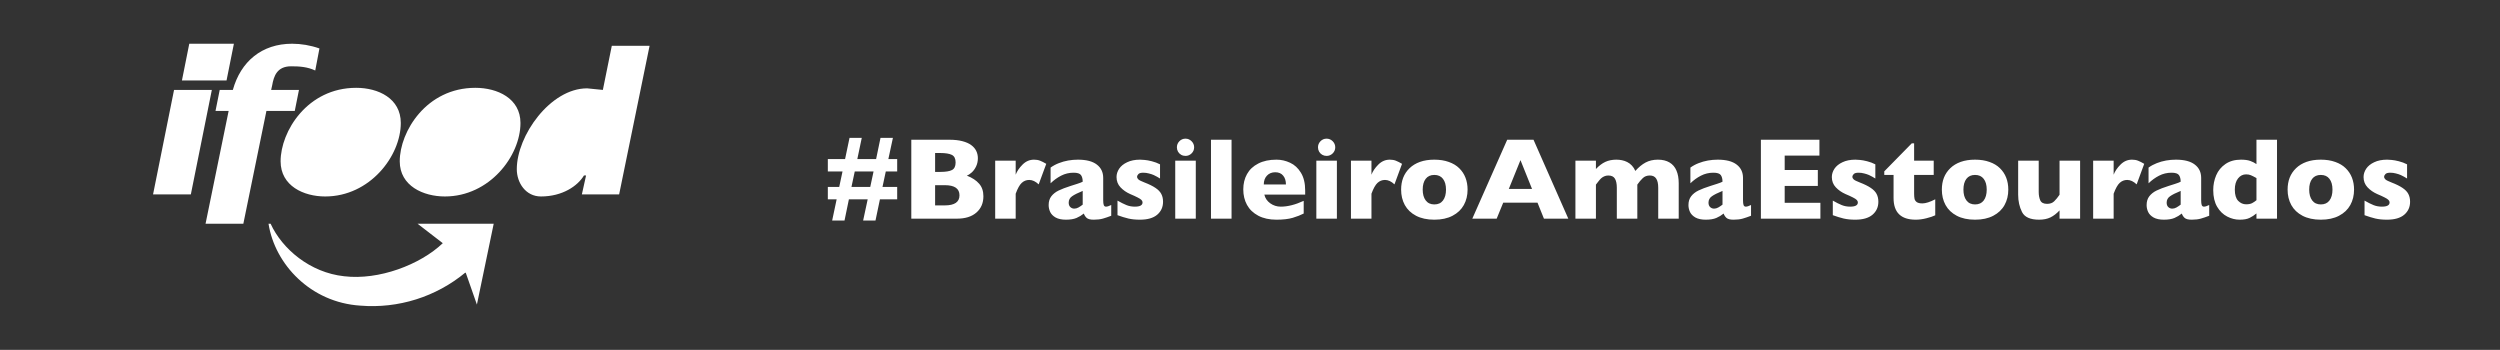 <svg width="343" height="48" viewBox="0 0 343 48" fill="none" xmlns="http://www.w3.org/2000/svg">
<rect x="0" y="0" width="343" height="48" fill="#333333" stroke="none"/>
<path d="M21 26.667H26.185L29.065 12.337H23.88L21 26.667ZM24.961 11.041H31.081L32.09 6H25.969L24.961 11.041ZM28.201 30.7H33.386L36.554 15.217H40.443L41.019 12.337H37.203L37.346 11.689C37.562 10.465 37.995 9.096 39.939 9.096C41.091 9.096 42.171 9.168 43.251 9.673L43.828 6.648C42.603 6.216 41.307 6 40.083 6C35.906 6 33.026 8.448 31.946 12.337H30.145L29.569 15.217H31.37L28.201 30.7Z" fill="white"/>
<path d="M44.62 26.955C50.74 26.955 54.989 21.41 54.989 16.874C54.989 13.489 51.893 12.049 48.868 12.049C42.171 12.049 38.499 18.026 38.499 22.13C38.499 25.515 41.667 26.955 44.62 26.955ZM61.038 26.955C67.159 26.955 71.408 21.41 71.408 16.874C71.408 13.489 68.239 12.049 65.215 12.049C58.518 12.049 54.845 18.026 54.845 22.13C54.845 25.515 58.086 26.955 61.038 26.955V26.955ZM79.833 26.667H84.946L89.122 6.288H83.938L82.713 12.337L80.553 12.121C75.512 12.121 70.904 18.602 70.904 23.211C70.904 25.083 72.128 26.955 74.216 26.955C77.168 26.955 79.257 25.515 80.121 24.075H80.409L79.833 26.667ZM63.846 37.397C59.822 40.731 54.653 42.359 49.444 41.933C42.603 41.501 37.706 36.245 36.842 30.7H37.13C38.715 34.156 42.531 37.397 47.212 37.901C51.965 38.477 57.654 36.317 60.75 33.364L57.294 30.7H67.735L65.431 41.789L63.919 37.469L63.846 37.397Z" fill="white"/>
<path d="M123.094 27.344H120.727L120.117 30.258H118.422L119.047 27.344H116.469L115.867 30.258H114.172L114.789 27.344H113.578V25.648H115.141L115.594 23.523H113.578V21.82H115.945L116.555 18.914H118.234L117.625 21.82H120.203L120.805 18.914H122.508L121.883 21.82H123.094V23.523H121.531L121.078 25.648H123.094V27.344ZM119.852 23.523H117.273L116.82 25.648H119.398L119.852 23.523ZM134.922 26.93C134.922 27.862 134.602 28.607 133.961 29.164C133.326 29.721 132.435 30 131.289 30H125.031V19.172H130.266C130.943 19.172 131.531 19.237 132.031 19.367C132.536 19.497 132.943 19.677 133.25 19.906C133.557 20.13 133.786 20.396 133.938 20.703C134.089 21.01 134.164 21.346 134.164 21.711C134.164 22.107 134.086 22.474 133.93 22.812C133.773 23.146 133.578 23.422 133.344 23.641C133.115 23.854 132.883 24.005 132.648 24.094C133.388 24.385 133.951 24.755 134.336 25.203C134.727 25.646 134.922 26.221 134.922 26.93ZM131.109 22.289C131.109 21.768 130.938 21.422 130.594 21.25C130.25 21.078 129.714 20.992 128.984 20.992H128.297V23.586H129C129.745 23.586 130.281 23.5 130.609 23.328C130.943 23.156 131.109 22.81 131.109 22.289ZM131.641 26.797C131.641 25.87 130.969 25.406 129.625 25.406H128.297V28.18H129.625C130.969 28.18 131.641 27.719 131.641 26.797ZM143.547 22.477L142.508 25.297C142.081 24.891 141.648 24.688 141.211 24.688C140.815 24.688 140.471 24.823 140.18 25.094C139.893 25.359 139.617 25.854 139.352 26.578V30H136.539V22.047H139.352V23.969C139.529 23.495 139.841 23.034 140.289 22.586C140.737 22.133 141.263 21.906 141.867 21.906C142.185 21.906 142.461 21.953 142.695 22.047C142.935 22.141 143.219 22.284 143.547 22.477ZM152.461 29.602C152.049 29.763 151.669 29.893 151.32 29.992C150.971 30.091 150.552 30.141 150.062 30.141C149.599 30.141 149.276 30.06 149.094 29.898C148.911 29.732 148.781 29.531 148.703 29.297C148.401 29.542 148.065 29.745 147.695 29.906C147.326 30.062 146.841 30.141 146.242 30.141C145.664 30.141 145.195 30.042 144.836 29.844C144.482 29.641 144.232 29.388 144.086 29.086C143.945 28.779 143.875 28.463 143.875 28.141C143.875 27.651 143.997 27.247 144.242 26.93C144.492 26.607 144.826 26.344 145.242 26.141C145.659 25.938 146.211 25.727 146.898 25.508C147.289 25.383 147.583 25.289 147.781 25.227C147.984 25.159 148.135 25.107 148.234 25.07C148.333 25.034 148.438 24.987 148.547 24.93C148.547 24.544 148.469 24.242 148.312 24.023C148.156 23.805 147.818 23.695 147.297 23.695C146.682 23.695 146.112 23.831 145.586 24.102C145.06 24.372 144.578 24.721 144.141 25.148V22.992C144.49 22.742 144.867 22.539 145.273 22.383C145.68 22.221 146.104 22.102 146.547 22.023C146.99 21.945 147.438 21.906 147.891 21.906C149.042 21.906 149.906 22.13 150.484 22.578C151.068 23.021 151.359 23.633 151.359 24.414V27.484C151.359 27.776 151.385 27.995 151.438 28.141C151.495 28.281 151.596 28.352 151.742 28.352C151.919 28.352 152.159 28.276 152.461 28.125V29.602ZM148.547 28.078V26.195C147.88 26.466 147.393 26.711 147.086 26.93C146.779 27.143 146.625 27.435 146.625 27.805C146.625 28.07 146.701 28.273 146.852 28.414C147.008 28.555 147.188 28.625 147.391 28.625C147.583 28.625 147.773 28.573 147.961 28.469C148.154 28.359 148.349 28.229 148.547 28.078ZM159.57 27.68C159.57 28.409 159.302 29.003 158.766 29.461C158.234 29.914 157.443 30.141 156.391 30.141C155.802 30.141 155.279 30.088 154.82 29.984C154.362 29.875 153.862 29.721 153.32 29.523V27.523C153.794 27.794 154.206 28 154.555 28.141C154.904 28.281 155.286 28.352 155.703 28.352C156.406 28.352 156.758 28.159 156.758 27.773C156.758 27.643 156.706 27.529 156.602 27.43C156.503 27.326 156.326 27.211 156.07 27.086C155.82 26.956 155.484 26.802 155.062 26.625C154.542 26.396 154.099 26.088 153.734 25.703C153.37 25.318 153.188 24.846 153.188 24.289C153.188 23.893 153.307 23.513 153.547 23.148C153.792 22.784 154.159 22.487 154.648 22.258C155.138 22.023 155.729 21.906 156.422 21.906C156.589 21.906 156.799 21.919 157.055 21.945C157.315 21.966 157.641 22.026 158.031 22.125C158.427 22.224 158.802 22.365 159.156 22.547V24.492C158.99 24.393 158.849 24.31 158.734 24.242C158.625 24.174 158.477 24.099 158.289 24.016C158.102 23.932 157.88 23.859 157.625 23.797C157.375 23.729 157.117 23.695 156.852 23.695C156.529 23.695 156.307 23.758 156.188 23.883C156.068 24.008 156.008 24.133 156.008 24.258C156.008 24.388 156.07 24.51 156.195 24.625C156.32 24.734 156.599 24.872 157.031 25.039C157.656 25.279 158.156 25.526 158.531 25.781C158.906 26.031 159.172 26.307 159.328 26.609C159.49 26.912 159.57 27.268 159.57 27.68ZM163.836 20.211C163.836 20.539 163.719 20.818 163.484 21.047C163.25 21.276 162.971 21.391 162.648 21.391C162.43 21.391 162.229 21.338 162.047 21.234C161.87 21.13 161.729 20.99 161.625 20.812C161.521 20.63 161.469 20.43 161.469 20.211C161.469 19.888 161.583 19.609 161.812 19.375C162.042 19.141 162.32 19.023 162.648 19.023C162.971 19.023 163.25 19.141 163.484 19.375C163.719 19.609 163.836 19.888 163.836 20.211ZM164.062 30H161.242V22.047H164.062V30ZM168.969 30H166.148V19.172H168.969V30ZM179.07 26.703H173.469C173.578 27.188 173.846 27.583 174.273 27.891C174.701 28.198 175.185 28.352 175.727 28.352C176.674 28.352 177.721 28.086 178.867 27.555V29.297C178.456 29.51 177.956 29.706 177.367 29.883C176.784 30.055 176.039 30.141 175.133 30.141C174.154 30.141 173.32 29.958 172.633 29.594C171.945 29.229 171.43 28.734 171.086 28.109C170.747 27.484 170.578 26.776 170.578 25.984C170.578 25.203 170.747 24.505 171.086 23.891C171.43 23.271 171.945 22.787 172.633 22.438C173.32 22.083 174.154 21.906 175.133 21.906C175.779 21.906 176.401 22.047 177 22.328C177.604 22.604 178.099 23.06 178.484 23.695C178.875 24.326 179.07 25.141 179.07 26.141V26.703ZM176.43 25.312C176.43 24.802 176.302 24.396 176.047 24.094C175.797 23.787 175.435 23.633 174.961 23.633C174.492 23.633 174.112 23.789 173.82 24.102C173.534 24.409 173.391 24.812 173.391 25.312H176.43ZM183.195 20.211C183.195 20.539 183.078 20.818 182.844 21.047C182.609 21.276 182.331 21.391 182.008 21.391C181.789 21.391 181.589 21.338 181.406 21.234C181.229 21.13 181.089 20.99 180.984 20.812C180.88 20.63 180.828 20.43 180.828 20.211C180.828 19.888 180.943 19.609 181.172 19.375C181.401 19.141 181.68 19.023 182.008 19.023C182.331 19.023 182.609 19.141 182.844 19.375C183.078 19.609 183.195 19.888 183.195 20.211ZM183.422 30H180.602V22.047H183.422V30ZM192.359 22.477L191.32 25.297C190.893 24.891 190.461 24.688 190.023 24.688C189.628 24.688 189.284 24.823 188.992 25.094C188.706 25.359 188.43 25.854 188.164 26.578V30H185.352V22.047H188.164V23.969C188.341 23.495 188.654 23.034 189.102 22.586C189.549 22.133 190.076 21.906 190.68 21.906C190.997 21.906 191.273 21.953 191.508 22.047C191.747 22.141 192.031 22.284 192.359 22.477ZM201.352 26.016C201.352 26.807 201.18 27.513 200.836 28.133C200.492 28.753 199.977 29.242 199.289 29.602C198.607 29.961 197.773 30.141 196.789 30.141C195.805 30.141 194.969 29.961 194.281 29.602C193.599 29.242 193.086 28.753 192.742 28.133C192.404 27.513 192.234 26.807 192.234 26.016C192.234 25.417 192.328 24.872 192.516 24.383C192.708 23.893 192.997 23.461 193.383 23.086C193.773 22.706 194.253 22.414 194.82 22.211C195.388 22.008 196.044 21.906 196.789 21.906C197.539 21.906 198.201 22.01 198.773 22.219C199.352 22.422 199.828 22.708 200.203 23.078C200.583 23.448 200.87 23.88 201.062 24.375C201.255 24.87 201.352 25.417 201.352 26.016ZM198.391 26.016C198.391 25.385 198.253 24.893 197.977 24.539C197.706 24.18 197.31 24 196.789 24C196.273 24 195.878 24.18 195.602 24.539C195.331 24.893 195.195 25.385 195.195 26.016C195.195 26.641 195.333 27.135 195.609 27.5C195.885 27.865 196.279 28.047 196.789 28.047C197.31 28.047 197.706 27.867 197.977 27.508C198.253 27.143 198.391 26.646 198.391 26.016ZM215.172 30H211.828L210.945 27.805H206.242L205.344 30H202L206.789 19.172H210.398L215.172 30ZM210.195 25.922L208.609 21.969L207.008 25.922H210.195ZM230.32 30H227.508V25.758C227.508 25.195 227.414 24.776 227.227 24.5C227.044 24.219 226.753 24.078 226.352 24.078C225.961 24.078 225.641 24.198 225.391 24.438C225.141 24.672 224.891 24.969 224.641 25.328V30H221.828V25.758C221.828 25.221 221.742 24.807 221.57 24.516C221.398 24.224 221.094 24.078 220.656 24.078C220.448 24.078 220.255 24.12 220.078 24.203C219.906 24.287 219.766 24.38 219.656 24.484C219.547 24.588 219.414 24.742 219.258 24.945C219.102 25.148 219.003 25.276 218.961 25.328V30H216.148V22.047H218.961V23.188C219.383 22.74 219.812 22.414 220.25 22.211C220.688 22.008 221.193 21.906 221.766 21.906C222.036 21.906 222.294 21.932 222.539 21.984C222.784 22.031 223.023 22.115 223.258 22.234C223.497 22.354 223.714 22.518 223.906 22.727C224.099 22.935 224.253 23.177 224.367 23.453C224.82 22.943 225.289 22.557 225.773 22.297C226.263 22.037 226.826 21.906 227.461 21.906C228.096 21.906 228.628 22.034 229.055 22.289C229.487 22.544 229.805 22.914 230.008 23.398C230.216 23.878 230.32 24.461 230.32 25.148V30ZM240.242 29.602C239.831 29.763 239.451 29.893 239.102 29.992C238.753 30.091 238.333 30.141 237.844 30.141C237.38 30.141 237.057 30.06 236.875 29.898C236.693 29.732 236.562 29.531 236.484 29.297C236.182 29.542 235.846 29.745 235.477 29.906C235.107 30.062 234.622 30.141 234.023 30.141C233.445 30.141 232.977 30.042 232.617 29.844C232.263 29.641 232.013 29.388 231.867 29.086C231.727 28.779 231.656 28.463 231.656 28.141C231.656 27.651 231.779 27.247 232.023 26.93C232.273 26.607 232.607 26.344 233.023 26.141C233.44 25.938 233.992 25.727 234.68 25.508C235.07 25.383 235.365 25.289 235.562 25.227C235.766 25.159 235.917 25.107 236.016 25.07C236.115 25.034 236.219 24.987 236.328 24.93C236.328 24.544 236.25 24.242 236.094 24.023C235.938 23.805 235.599 23.695 235.078 23.695C234.464 23.695 233.893 23.831 233.367 24.102C232.841 24.372 232.359 24.721 231.922 25.148V22.992C232.271 22.742 232.648 22.539 233.055 22.383C233.461 22.221 233.885 22.102 234.328 22.023C234.771 21.945 235.219 21.906 235.672 21.906C236.823 21.906 237.688 22.13 238.266 22.578C238.849 23.021 239.141 23.633 239.141 24.414V27.484C239.141 27.776 239.167 27.995 239.219 28.141C239.276 28.281 239.378 28.352 239.523 28.352C239.701 28.352 239.94 28.276 240.242 28.125V29.602ZM236.328 28.078V26.195C235.661 26.466 235.174 26.711 234.867 26.93C234.56 27.143 234.406 27.435 234.406 27.805C234.406 28.07 234.482 28.273 234.633 28.414C234.789 28.555 234.969 28.625 235.172 28.625C235.365 28.625 235.555 28.573 235.742 28.469C235.935 28.359 236.13 28.229 236.328 28.078ZM249.758 30H241.594V19.172H249.625V21.344H244.859V23.328H249.406V25.508H244.859V27.82H249.758V30ZM257.711 27.68C257.711 28.409 257.443 29.003 256.906 29.461C256.375 29.914 255.583 30.141 254.531 30.141C253.943 30.141 253.419 30.088 252.961 29.984C252.503 29.875 252.003 29.721 251.461 29.523V27.523C251.935 27.794 252.346 28 252.695 28.141C253.044 28.281 253.427 28.352 253.844 28.352C254.547 28.352 254.898 28.159 254.898 27.773C254.898 27.643 254.846 27.529 254.742 27.43C254.643 27.326 254.466 27.211 254.211 27.086C253.961 26.956 253.625 26.802 253.203 26.625C252.682 26.396 252.24 26.088 251.875 25.703C251.51 25.318 251.328 24.846 251.328 24.289C251.328 23.893 251.448 23.513 251.688 23.148C251.932 22.784 252.299 22.487 252.789 22.258C253.279 22.023 253.87 21.906 254.562 21.906C254.729 21.906 254.94 21.919 255.195 21.945C255.456 21.966 255.781 22.026 256.172 22.125C256.568 22.224 256.943 22.365 257.297 22.547V24.492C257.13 24.393 256.99 24.31 256.875 24.242C256.766 24.174 256.617 24.099 256.43 24.016C256.242 23.932 256.021 23.859 255.766 23.797C255.516 23.729 255.258 23.695 254.992 23.695C254.669 23.695 254.448 23.758 254.328 23.883C254.208 24.008 254.148 24.133 254.148 24.258C254.148 24.388 254.211 24.51 254.336 24.625C254.461 24.734 254.74 24.872 255.172 25.039C255.797 25.279 256.297 25.526 256.672 25.781C257.047 26.031 257.312 26.307 257.469 26.609C257.63 26.912 257.711 27.268 257.711 27.68ZM265.516 29.539C265.224 29.68 264.82 29.815 264.305 29.945C263.794 30.076 263.305 30.141 262.836 30.141C260.81 30.141 259.797 29.151 259.797 27.172V24H258.523V23.508L262.297 19.664H262.617V22.047H265.305V24H262.617V26.547C262.617 26.844 262.635 27.083 262.672 27.266C262.708 27.448 262.81 27.602 262.977 27.727C263.148 27.846 263.406 27.906 263.75 27.906C264.198 27.906 264.786 27.719 265.516 27.344V29.539ZM275.539 26.016C275.539 26.807 275.367 27.513 275.023 28.133C274.68 28.753 274.164 29.242 273.477 29.602C272.794 29.961 271.961 30.141 270.977 30.141C269.992 30.141 269.156 29.961 268.469 29.602C267.786 29.242 267.273 28.753 266.93 28.133C266.591 27.513 266.422 26.807 266.422 26.016C266.422 25.417 266.516 24.872 266.703 24.383C266.896 23.893 267.185 23.461 267.57 23.086C267.961 22.706 268.44 22.414 269.008 22.211C269.576 22.008 270.232 21.906 270.977 21.906C271.727 21.906 272.388 22.01 272.961 22.219C273.539 22.422 274.016 22.708 274.391 23.078C274.771 23.448 275.057 23.88 275.25 24.375C275.443 24.87 275.539 25.417 275.539 26.016ZM272.578 26.016C272.578 25.385 272.44 24.893 272.164 24.539C271.893 24.18 271.497 24 270.977 24C270.461 24 270.065 24.18 269.789 24.539C269.518 24.893 269.383 25.385 269.383 26.016C269.383 26.641 269.521 27.135 269.797 27.5C270.073 27.865 270.466 28.047 270.977 28.047C271.497 28.047 271.893 27.867 272.164 27.508C272.44 27.143 272.578 26.646 272.578 26.016ZM285.391 30H282.57V28.867C282.174 29.294 281.758 29.615 281.32 29.828C280.888 30.037 280.367 30.141 279.758 30.141C278.555 30.141 277.776 29.792 277.422 29.094C277.068 28.391 276.891 27.599 276.891 26.719V22.047H279.711V26.344C279.711 26.776 279.781 27.156 279.922 27.484C280.068 27.807 280.38 27.969 280.859 27.969C281.271 27.969 281.596 27.852 281.836 27.617C282.076 27.383 282.32 27.083 282.57 26.719V22.047H285.391V30ZM294.188 22.477L293.148 25.297C292.721 24.891 292.289 24.688 291.852 24.688C291.456 24.688 291.112 24.823 290.82 25.094C290.534 25.359 290.258 25.854 289.992 26.578V30H287.18V22.047H289.992V23.969C290.169 23.495 290.482 23.034 290.93 22.586C291.378 22.133 291.904 21.906 292.508 21.906C292.826 21.906 293.102 21.953 293.336 22.047C293.576 22.141 293.859 22.284 294.188 22.477ZM303.102 29.602C302.69 29.763 302.31 29.893 301.961 29.992C301.612 30.091 301.193 30.141 300.703 30.141C300.24 30.141 299.917 30.06 299.734 29.898C299.552 29.732 299.422 29.531 299.344 29.297C299.042 29.542 298.706 29.745 298.336 29.906C297.966 30.062 297.482 30.141 296.883 30.141C296.305 30.141 295.836 30.042 295.477 29.844C295.122 29.641 294.872 29.388 294.727 29.086C294.586 28.779 294.516 28.463 294.516 28.141C294.516 27.651 294.638 27.247 294.883 26.93C295.133 26.607 295.466 26.344 295.883 26.141C296.299 25.938 296.852 25.727 297.539 25.508C297.93 25.383 298.224 25.289 298.422 25.227C298.625 25.159 298.776 25.107 298.875 25.07C298.974 25.034 299.078 24.987 299.188 24.93C299.188 24.544 299.109 24.242 298.953 24.023C298.797 23.805 298.458 23.695 297.938 23.695C297.323 23.695 296.753 23.831 296.227 24.102C295.701 24.372 295.219 24.721 294.781 25.148V22.992C295.13 22.742 295.508 22.539 295.914 22.383C296.32 22.221 296.745 22.102 297.188 22.023C297.63 21.945 298.078 21.906 298.531 21.906C299.682 21.906 300.547 22.13 301.125 22.578C301.708 23.021 302 23.633 302 24.414V27.484C302 27.776 302.026 27.995 302.078 28.141C302.135 28.281 302.237 28.352 302.383 28.352C302.56 28.352 302.799 28.276 303.102 28.125V29.602ZM299.188 28.078V26.195C298.521 26.466 298.034 26.711 297.727 26.93C297.419 27.143 297.266 27.435 297.266 27.805C297.266 28.07 297.341 28.273 297.492 28.414C297.648 28.555 297.828 28.625 298.031 28.625C298.224 28.625 298.414 28.573 298.602 28.469C298.794 28.359 298.99 28.229 299.188 28.078ZM312.406 30H309.586V29.281C309.289 29.531 308.974 29.737 308.641 29.898C308.312 30.06 307.857 30.141 307.273 30.141C306.695 30.141 306.128 29.997 305.57 29.711C305.013 29.424 304.555 28.979 304.195 28.375C303.836 27.766 303.656 27 303.656 26.078C303.656 25.354 303.792 24.677 304.062 24.047C304.333 23.412 304.758 22.896 305.336 22.5C305.914 22.104 306.622 21.906 307.461 21.906C307.982 21.906 308.404 21.963 308.727 22.078C309.049 22.193 309.336 22.338 309.586 22.516V19.172H312.406V30ZM309.586 27.469V24.43C309.258 24.247 309 24.117 308.812 24.039C308.63 23.961 308.414 23.922 308.164 23.922C307.721 23.922 307.352 24.109 307.055 24.484C306.763 24.859 306.617 25.37 306.617 26.016C306.617 26.719 306.771 27.232 307.078 27.555C307.391 27.872 307.753 28.031 308.164 28.031C308.503 28.031 308.776 27.979 308.984 27.875C309.193 27.766 309.393 27.63 309.586 27.469ZM322.977 26.016C322.977 26.807 322.805 27.513 322.461 28.133C322.117 28.753 321.602 29.242 320.914 29.602C320.232 29.961 319.398 30.141 318.414 30.141C317.43 30.141 316.594 29.961 315.906 29.602C315.224 29.242 314.711 28.753 314.367 28.133C314.029 27.513 313.859 26.807 313.859 26.016C313.859 25.417 313.953 24.872 314.141 24.383C314.333 23.893 314.622 23.461 315.008 23.086C315.398 22.706 315.878 22.414 316.445 22.211C317.013 22.008 317.669 21.906 318.414 21.906C319.164 21.906 319.826 22.01 320.398 22.219C320.977 22.422 321.453 22.708 321.828 23.078C322.208 23.448 322.495 23.88 322.688 24.375C322.88 24.87 322.977 25.417 322.977 26.016ZM320.016 26.016C320.016 25.385 319.878 24.893 319.602 24.539C319.331 24.18 318.935 24 318.414 24C317.898 24 317.503 24.18 317.227 24.539C316.956 24.893 316.82 25.385 316.82 26.016C316.82 26.641 316.958 27.135 317.234 27.5C317.51 27.865 317.904 28.047 318.414 28.047C318.935 28.047 319.331 27.867 319.602 27.508C319.878 27.143 320.016 26.646 320.016 26.016ZM330.664 27.68C330.664 28.409 330.396 29.003 329.859 29.461C329.328 29.914 328.536 30.141 327.484 30.141C326.896 30.141 326.372 30.088 325.914 29.984C325.456 29.875 324.956 29.721 324.414 29.523V27.523C324.888 27.794 325.299 28 325.648 28.141C325.997 28.281 326.38 28.352 326.797 28.352C327.5 28.352 327.852 28.159 327.852 27.773C327.852 27.643 327.799 27.529 327.695 27.43C327.596 27.326 327.419 27.211 327.164 27.086C326.914 26.956 326.578 26.802 326.156 26.625C325.635 26.396 325.193 26.088 324.828 25.703C324.464 25.318 324.281 24.846 324.281 24.289C324.281 23.893 324.401 23.513 324.641 23.148C324.885 22.784 325.253 22.487 325.742 22.258C326.232 22.023 326.823 21.906 327.516 21.906C327.682 21.906 327.893 21.919 328.148 21.945C328.409 21.966 328.734 22.026 329.125 22.125C329.521 22.224 329.896 22.365 330.25 22.547V24.492C330.083 24.393 329.943 24.31 329.828 24.242C329.719 24.174 329.57 24.099 329.383 24.016C329.195 23.932 328.974 23.859 328.719 23.797C328.469 23.729 328.211 23.695 327.945 23.695C327.622 23.695 327.401 23.758 327.281 23.883C327.161 24.008 327.102 24.133 327.102 24.258C327.102 24.388 327.164 24.51 327.289 24.625C327.414 24.734 327.693 24.872 328.125 25.039C328.75 25.279 329.25 25.526 329.625 25.781C330 26.031 330.266 26.307 330.422 26.609C330.583 26.912 330.664 27.268 330.664 27.68Z" fill="white"/>
</svg>
